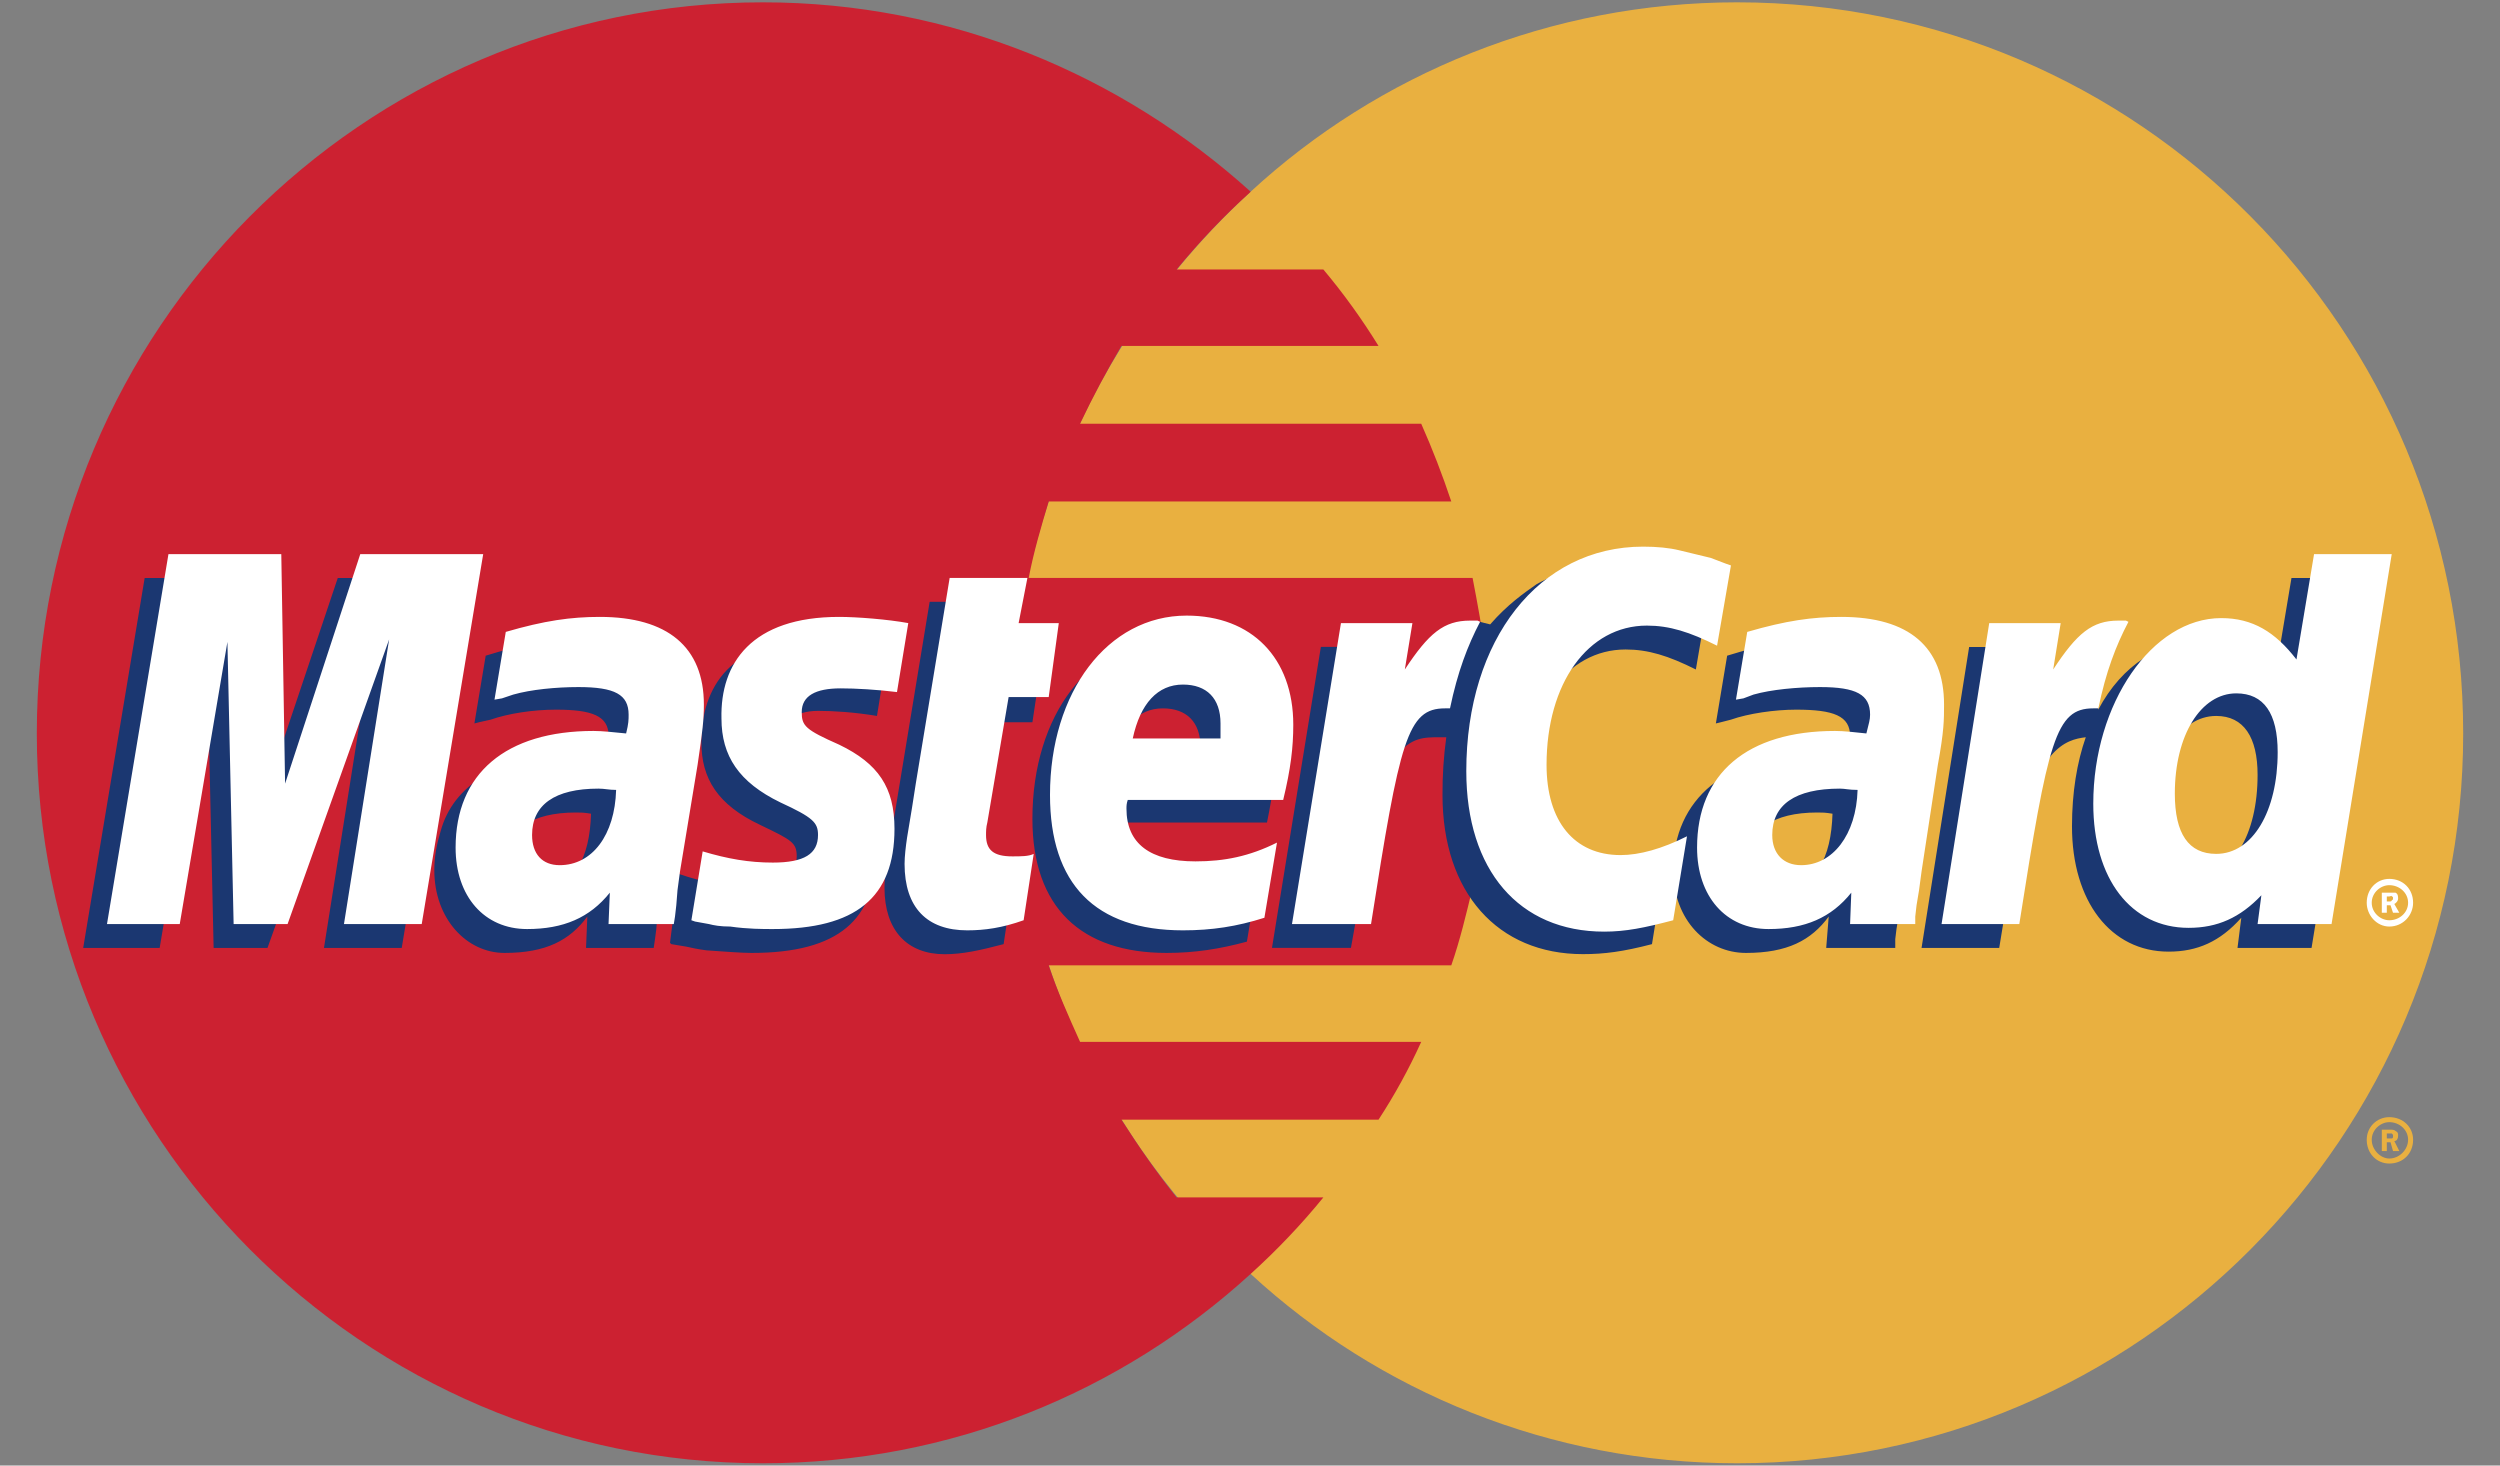 <svg width="29" height="17" viewBox="0 0 29 17" fill="none" xmlns="http://www.w3.org/2000/svg">
<rect x="0" y="0" width="29" height="17" fill="#808080" stroke="none"/>
<path fill-rule="evenodd" clip-rule="evenodd" d="M14.507 14.777C15.991 16.145 17.983 16.974 20.151 16.974C24.805 16.974 28.573 13.177 28.573 8.508C28.573 3.824 24.805 0.027 20.151 0.027C17.983 0.027 15.991 0.856 14.507 2.224C12.805 3.78 11.729 6.02 11.729 8.508C11.729 10.995 12.805 13.236 14.507 14.777Z" fill="#E9B040"/>
<path fill-rule="evenodd" clip-rule="evenodd" d="M27.454 13.221C27.454 13.075 27.57 12.959 27.716 12.959C27.876 12.959 27.992 13.075 27.992 13.221C27.992 13.381 27.876 13.497 27.716 13.497C27.57 13.497 27.454 13.381 27.454 13.221ZM27.716 13.439C27.832 13.439 27.934 13.337 27.934 13.221C27.934 13.105 27.832 13.017 27.716 13.017C27.614 13.017 27.512 13.105 27.512 13.221C27.512 13.337 27.614 13.439 27.716 13.439ZM27.687 13.352H27.629V13.104H27.73C27.745 13.104 27.774 13.104 27.788 13.119C27.818 13.134 27.818 13.148 27.818 13.177C27.818 13.207 27.803 13.236 27.774 13.236L27.832 13.352H27.759L27.73 13.25H27.687V13.352V13.206H27.745C27.759 13.206 27.759 13.192 27.759 13.177C27.759 13.162 27.759 13.162 27.745 13.148H27.687V13.352Z" fill="#E9B040"/>
<path fill-rule="evenodd" clip-rule="evenodd" d="M17.228 7.606C17.198 7.301 17.14 7.01 17.082 6.704H11.933C11.991 6.399 12.078 6.108 12.165 5.817H16.835C16.733 5.511 16.617 5.21 16.486 4.915H12.529C12.675 4.607 12.835 4.306 13.009 4.013H15.991C15.799 3.702 15.586 3.406 15.351 3.126H13.649C13.913 2.804 14.199 2.503 14.508 2.224C13.009 0.871 11.031 0.027 8.849 0.027C4.209 0.027 0.427 3.824 0.427 8.508C0.427 13.177 4.209 16.974 8.849 16.974C11.031 16.974 13.009 16.145 14.508 14.777C14.811 14.503 15.093 14.207 15.351 13.89H13.649C13.416 13.599 13.213 13.308 13.009 12.988H15.991C16.179 12.7 16.344 12.399 16.486 12.086H12.529C12.398 11.795 12.267 11.504 12.165 11.198H16.835C16.936 10.908 17.009 10.602 17.082 10.297C17.14 10.006 17.198 9.701 17.227 9.395C17.257 9.1 17.271 8.804 17.271 8.507C17.271 8.202 17.257 7.897 17.228 7.606Z" fill="#CC2131"/>
<path fill-rule="evenodd" clip-rule="evenodd" d="M27.454 10.472C27.454 10.312 27.57 10.195 27.716 10.195C27.876 10.195 27.992 10.312 27.992 10.472C27.992 10.617 27.876 10.748 27.716 10.748C27.57 10.748 27.454 10.617 27.454 10.472ZM27.716 10.675C27.832 10.675 27.934 10.588 27.934 10.472C27.934 10.355 27.832 10.268 27.716 10.268C27.614 10.268 27.512 10.355 27.512 10.472C27.512 10.588 27.614 10.675 27.716 10.675ZM27.687 10.588H27.629V10.355H27.788C27.818 10.37 27.818 10.399 27.818 10.428C27.818 10.442 27.803 10.472 27.774 10.486L27.832 10.588H27.759L27.73 10.501H27.687V10.588V10.457H27.716C27.73 10.457 27.745 10.457 27.745 10.442C27.759 10.442 27.759 10.428 27.759 10.413C27.759 10.413 27.759 10.399 27.745 10.399C27.745 10.384 27.73 10.399 27.716 10.399H27.687V10.588Z" fill="white"/>
<path fill-rule="evenodd" clip-rule="evenodd" d="M11.642 10.952C11.366 11.025 11.162 11.069 10.958 11.069C10.522 11.069 10.26 10.792 10.26 10.297C10.26 10.196 10.274 10.094 10.289 9.977L10.347 9.643L10.391 9.367L10.784 6.981H11.656L11.555 7.505H12.107L11.976 8.378H11.424L11.191 9.803C11.176 9.876 11.176 9.919 11.176 9.948C11.176 10.138 11.264 10.21 11.482 10.21C11.584 10.21 11.671 10.196 11.758 10.181L11.642 10.952ZM14.464 10.923C14.144 11.01 13.853 11.054 13.533 11.054C12.544 11.054 11.976 10.53 11.976 9.498C11.976 8.29 12.646 7.417 13.576 7.417C14.318 7.417 14.798 7.912 14.798 8.683C14.798 8.945 14.769 9.192 14.697 9.541H12.878C12.864 9.599 12.864 9.628 12.864 9.657C12.864 10.065 13.14 10.268 13.664 10.268C13.998 10.268 14.289 10.196 14.609 10.05L14.464 10.923ZM13.926 8.843V8.668C13.926 8.377 13.765 8.217 13.489 8.217C13.198 8.217 12.995 8.435 12.907 8.843H13.926V8.843ZM4.66 10.996H3.758L4.281 7.694L3.103 10.996H2.478L2.405 7.708L1.852 10.996H0.965L1.678 6.705H3.001L3.03 9.352L3.918 6.705H5.372L4.66 10.996ZM6.856 9.439C6.769 9.425 6.74 9.425 6.682 9.425C6.158 9.425 5.896 9.628 5.896 9.948C5.896 10.167 6.027 10.312 6.231 10.312C6.667 10.312 6.841 9.948 6.856 9.439ZM7.583 10.996H6.798L6.813 10.632C6.609 10.908 6.333 11.054 5.852 11.054C5.416 11.054 5.038 10.661 5.038 10.094C5.038 9.934 5.067 9.789 5.111 9.643C5.256 9.105 5.794 8.77 6.623 8.756C6.725 8.756 6.885 8.756 7.031 8.77C7.06 8.654 7.06 8.61 7.06 8.537C7.06 8.305 6.871 8.232 6.449 8.232C6.187 8.232 5.896 8.276 5.692 8.348L5.561 8.377L5.503 8.392L5.634 7.606C6.056 7.475 6.361 7.417 6.696 7.417C7.482 7.417 7.903 7.781 7.903 8.45C7.903 8.625 7.918 8.756 7.86 9.134L7.656 10.385L7.627 10.603L7.613 10.778L7.598 10.894L7.583 10.996ZM18.857 7.534C19.119 7.534 19.352 7.606 19.672 7.766L19.831 6.835C19.744 6.792 19.715 6.792 19.599 6.748L19.235 6.646C19.119 6.617 18.974 6.603 18.813 6.603C18.362 6.603 18.1 6.617 17.824 6.777C17.679 6.879 17.489 7.01 17.286 7.243L17.169 7.214L16.238 7.868L16.282 7.504H15.322L14.755 10.995H15.671L16.006 9.119C16.006 9.119 16.137 8.857 16.195 8.77C16.37 8.552 16.515 8.552 16.704 8.552H16.777C16.746 8.774 16.732 8.997 16.733 9.221C16.733 10.355 17.373 11.068 18.362 11.068C18.61 11.068 18.828 11.039 19.163 10.952L19.323 9.963C19.032 10.123 18.77 10.195 18.552 10.195C18.014 10.195 17.693 9.788 17.693 9.148C17.693 8.203 18.173 7.534 18.857 7.534ZM26.581 6.705L26.377 7.926C26.159 7.592 25.897 7.432 25.548 7.432C25.068 7.432 24.617 7.708 24.34 8.232V8.217L23.759 7.868L23.817 7.505H22.842L22.29 10.996H23.191L23.497 9.119C23.497 9.119 23.73 8.857 23.788 8.77C23.933 8.596 24.079 8.566 24.195 8.552C24.093 8.843 24.035 9.192 24.035 9.585C24.035 10.458 24.486 11.039 25.155 11.039C25.49 11.039 25.752 10.923 25.999 10.646L25.955 10.996H26.814L27.512 6.705H26.581ZM25.461 10.167C25.155 10.167 24.995 9.934 24.995 9.483C24.995 8.799 25.286 8.305 25.708 8.305C26.028 8.305 26.188 8.552 26.188 8.988C26.188 9.687 25.897 10.167 25.461 10.167ZM21.257 9.439C21.17 9.425 21.141 9.425 21.082 9.425C20.558 9.425 20.297 9.628 20.297 9.948C20.297 10.167 20.428 10.312 20.631 10.312C21.068 10.312 21.242 9.948 21.257 9.439ZM21.984 10.996H21.184L21.213 10.632C21.01 10.908 20.733 11.054 20.253 11.054C19.802 11.054 19.41 10.676 19.41 10.094C19.41 9.265 20.035 8.756 21.024 8.756C21.126 8.756 21.286 8.756 21.417 8.77C21.446 8.654 21.461 8.61 21.461 8.538C21.461 8.305 21.272 8.232 20.835 8.232C20.588 8.232 20.282 8.276 20.079 8.348L19.962 8.378L19.904 8.392L20.035 7.606C20.457 7.475 20.763 7.417 21.097 7.417C21.883 7.417 22.29 7.781 22.29 8.45C22.29 8.625 22.319 8.756 22.246 9.134L22.057 10.385L22.028 10.603L21.999 10.778L21.985 10.894V10.996H21.984ZM9.489 8.246C9.664 8.246 9.911 8.261 10.173 8.305L10.304 7.49C10.042 7.461 9.693 7.417 9.489 7.417C8.471 7.417 8.136 7.97 8.136 8.61C8.136 9.032 8.325 9.337 8.82 9.57C9.184 9.745 9.242 9.774 9.242 9.934C9.242 10.152 9.053 10.283 8.703 10.283C8.427 10.283 8.165 10.239 7.874 10.137L7.772 10.937L7.787 10.952L7.961 10.981C8.02 10.995 8.092 11.01 8.194 11.024C8.412 11.039 8.602 11.054 8.718 11.054C9.736 11.054 10.158 10.661 10.158 9.89C10.158 9.41 9.925 9.119 9.474 8.916C9.082 8.741 9.038 8.712 9.038 8.552C9.038 8.392 9.213 8.246 9.489 8.246Z" fill="#1B3771"/>
<path fill-rule="evenodd" clip-rule="evenodd" d="M20.079 6.559L19.918 7.49C19.598 7.33 19.366 7.257 19.104 7.257C18.42 7.257 17.94 7.926 17.94 8.872C17.94 9.527 18.26 9.919 18.799 9.919C19.017 9.919 19.278 9.847 19.569 9.701L19.409 10.675C19.075 10.763 18.857 10.807 18.609 10.807C17.62 10.807 17.009 10.094 17.009 8.945C17.009 7.417 17.853 6.341 19.06 6.341C19.22 6.341 19.365 6.355 19.482 6.384L19.846 6.472C19.962 6.515 19.991 6.53 20.079 6.559ZM17.14 7.199H17.053C16.748 7.199 16.573 7.345 16.296 7.766L16.384 7.228H15.555L14.987 10.719H15.904C16.238 8.581 16.326 8.217 16.762 8.217H16.82C16.908 7.795 17.024 7.49 17.169 7.213L17.14 7.199ZM11.874 10.675C11.627 10.763 11.424 10.792 11.22 10.792C10.755 10.792 10.493 10.53 10.493 10.021C10.493 9.934 10.507 9.818 10.522 9.716L10.58 9.366L10.623 9.09L11.016 6.704H11.918L11.816 7.228H12.282L12.165 8.086H11.7L11.453 9.541C11.438 9.599 11.438 9.643 11.438 9.687C11.438 9.861 11.525 9.934 11.743 9.934C11.845 9.934 11.932 9.934 11.991 9.905L11.874 10.675ZM8.369 8.334C8.369 8.77 8.572 9.075 9.052 9.308C9.431 9.483 9.489 9.541 9.489 9.686C9.489 9.905 9.329 10.006 8.965 10.006C8.689 10.006 8.441 9.963 8.151 9.876L8.02 10.675L8.063 10.69L8.223 10.719C8.281 10.734 8.354 10.748 8.471 10.748C8.674 10.777 8.849 10.777 8.965 10.777C9.925 10.777 10.376 10.414 10.376 9.614C10.376 9.134 10.187 8.857 9.736 8.639C9.343 8.465 9.3 8.421 9.3 8.261C9.3 8.072 9.46 7.985 9.751 7.985C9.925 7.985 10.173 7.999 10.405 8.028L10.536 7.228C10.304 7.185 9.94 7.156 9.736 7.156C8.718 7.155 8.354 7.694 8.369 8.334ZM27.046 10.719H26.188L26.232 10.385C25.984 10.646 25.722 10.763 25.388 10.763C24.719 10.763 24.282 10.196 24.282 9.323C24.282 8.159 24.966 7.17 25.766 7.17C26.13 7.17 26.392 7.33 26.639 7.65L26.843 6.428H27.744L27.046 10.719ZM25.708 9.905C26.13 9.905 26.421 9.41 26.421 8.726C26.421 8.275 26.261 8.043 25.941 8.043C25.533 8.043 25.228 8.523 25.228 9.206C25.228 9.672 25.388 9.905 25.708 9.905ZM14.667 10.646C14.347 10.748 14.056 10.792 13.722 10.792C12.704 10.792 12.18 10.254 12.18 9.221C12.18 8.028 12.849 7.141 13.765 7.141C14.522 7.141 15.002 7.635 15.002 8.406C15.002 8.668 14.973 8.916 14.885 9.279H13.082C13.067 9.323 13.067 9.352 13.067 9.381C13.067 9.788 13.344 9.992 13.867 9.992C14.202 9.992 14.493 9.934 14.813 9.774L14.667 10.646ZM14.158 8.566V8.392C14.158 8.101 13.998 7.941 13.722 7.941C13.431 7.941 13.227 8.159 13.14 8.566H14.158ZM4.892 10.719H3.99L4.514 7.417L3.336 10.719H2.71L2.638 7.446L2.085 10.719H1.241L1.954 6.428H3.263L3.307 9.09L4.179 6.428H5.605L4.892 10.719ZM7.147 9.163C7.06 9.163 7.016 9.148 6.943 9.148C6.434 9.148 6.172 9.337 6.172 9.686C6.172 9.905 6.289 10.036 6.492 10.036C6.87 10.036 7.132 9.686 7.147 9.163ZM7.816 10.719H7.059L7.074 10.355C6.841 10.646 6.536 10.777 6.114 10.777C5.619 10.777 5.285 10.399 5.285 9.832C5.285 8.974 5.867 8.479 6.885 8.479C6.987 8.479 7.118 8.494 7.263 8.508C7.292 8.392 7.292 8.348 7.292 8.29C7.292 8.057 7.132 7.97 6.71 7.97C6.448 7.97 6.157 7.999 5.954 8.057L5.823 8.101L5.736 8.116L5.867 7.33C6.317 7.199 6.623 7.156 6.958 7.156C7.743 7.156 8.165 7.505 8.165 8.174C8.165 8.348 8.15 8.479 8.092 8.872L7.888 10.109L7.859 10.326L7.845 10.501L7.83 10.632L7.816 10.719ZM21.548 9.163C21.446 9.163 21.402 9.148 21.344 9.148C20.821 9.148 20.558 9.337 20.558 9.686C20.558 9.905 20.69 10.036 20.893 10.036C21.257 10.036 21.533 9.686 21.548 9.163ZM22.217 10.719H21.461L21.475 10.355C21.242 10.646 20.937 10.777 20.515 10.777C20.02 10.777 19.686 10.399 19.686 9.832C19.686 8.974 20.267 8.479 21.286 8.479C21.388 8.479 21.519 8.494 21.65 8.508C21.679 8.392 21.693 8.348 21.693 8.29C21.693 8.057 21.533 7.97 21.112 7.97C20.849 7.97 20.544 7.999 20.341 8.057L20.224 8.101L20.137 8.116L20.268 7.33C20.719 7.199 21.024 7.156 21.359 7.156C22.144 7.156 22.551 7.505 22.551 8.174C22.551 8.348 22.551 8.479 22.479 8.872L22.29 10.109L22.261 10.326L22.232 10.501L22.217 10.632V10.719H22.217ZM24.661 7.199H24.573C24.268 7.199 24.093 7.345 23.817 7.766L23.904 7.228H23.075L22.522 10.719H23.424C23.759 8.581 23.846 8.217 24.282 8.217H24.341C24.428 7.795 24.544 7.49 24.69 7.213L24.661 7.199Z" fill="white"/>
</svg>
